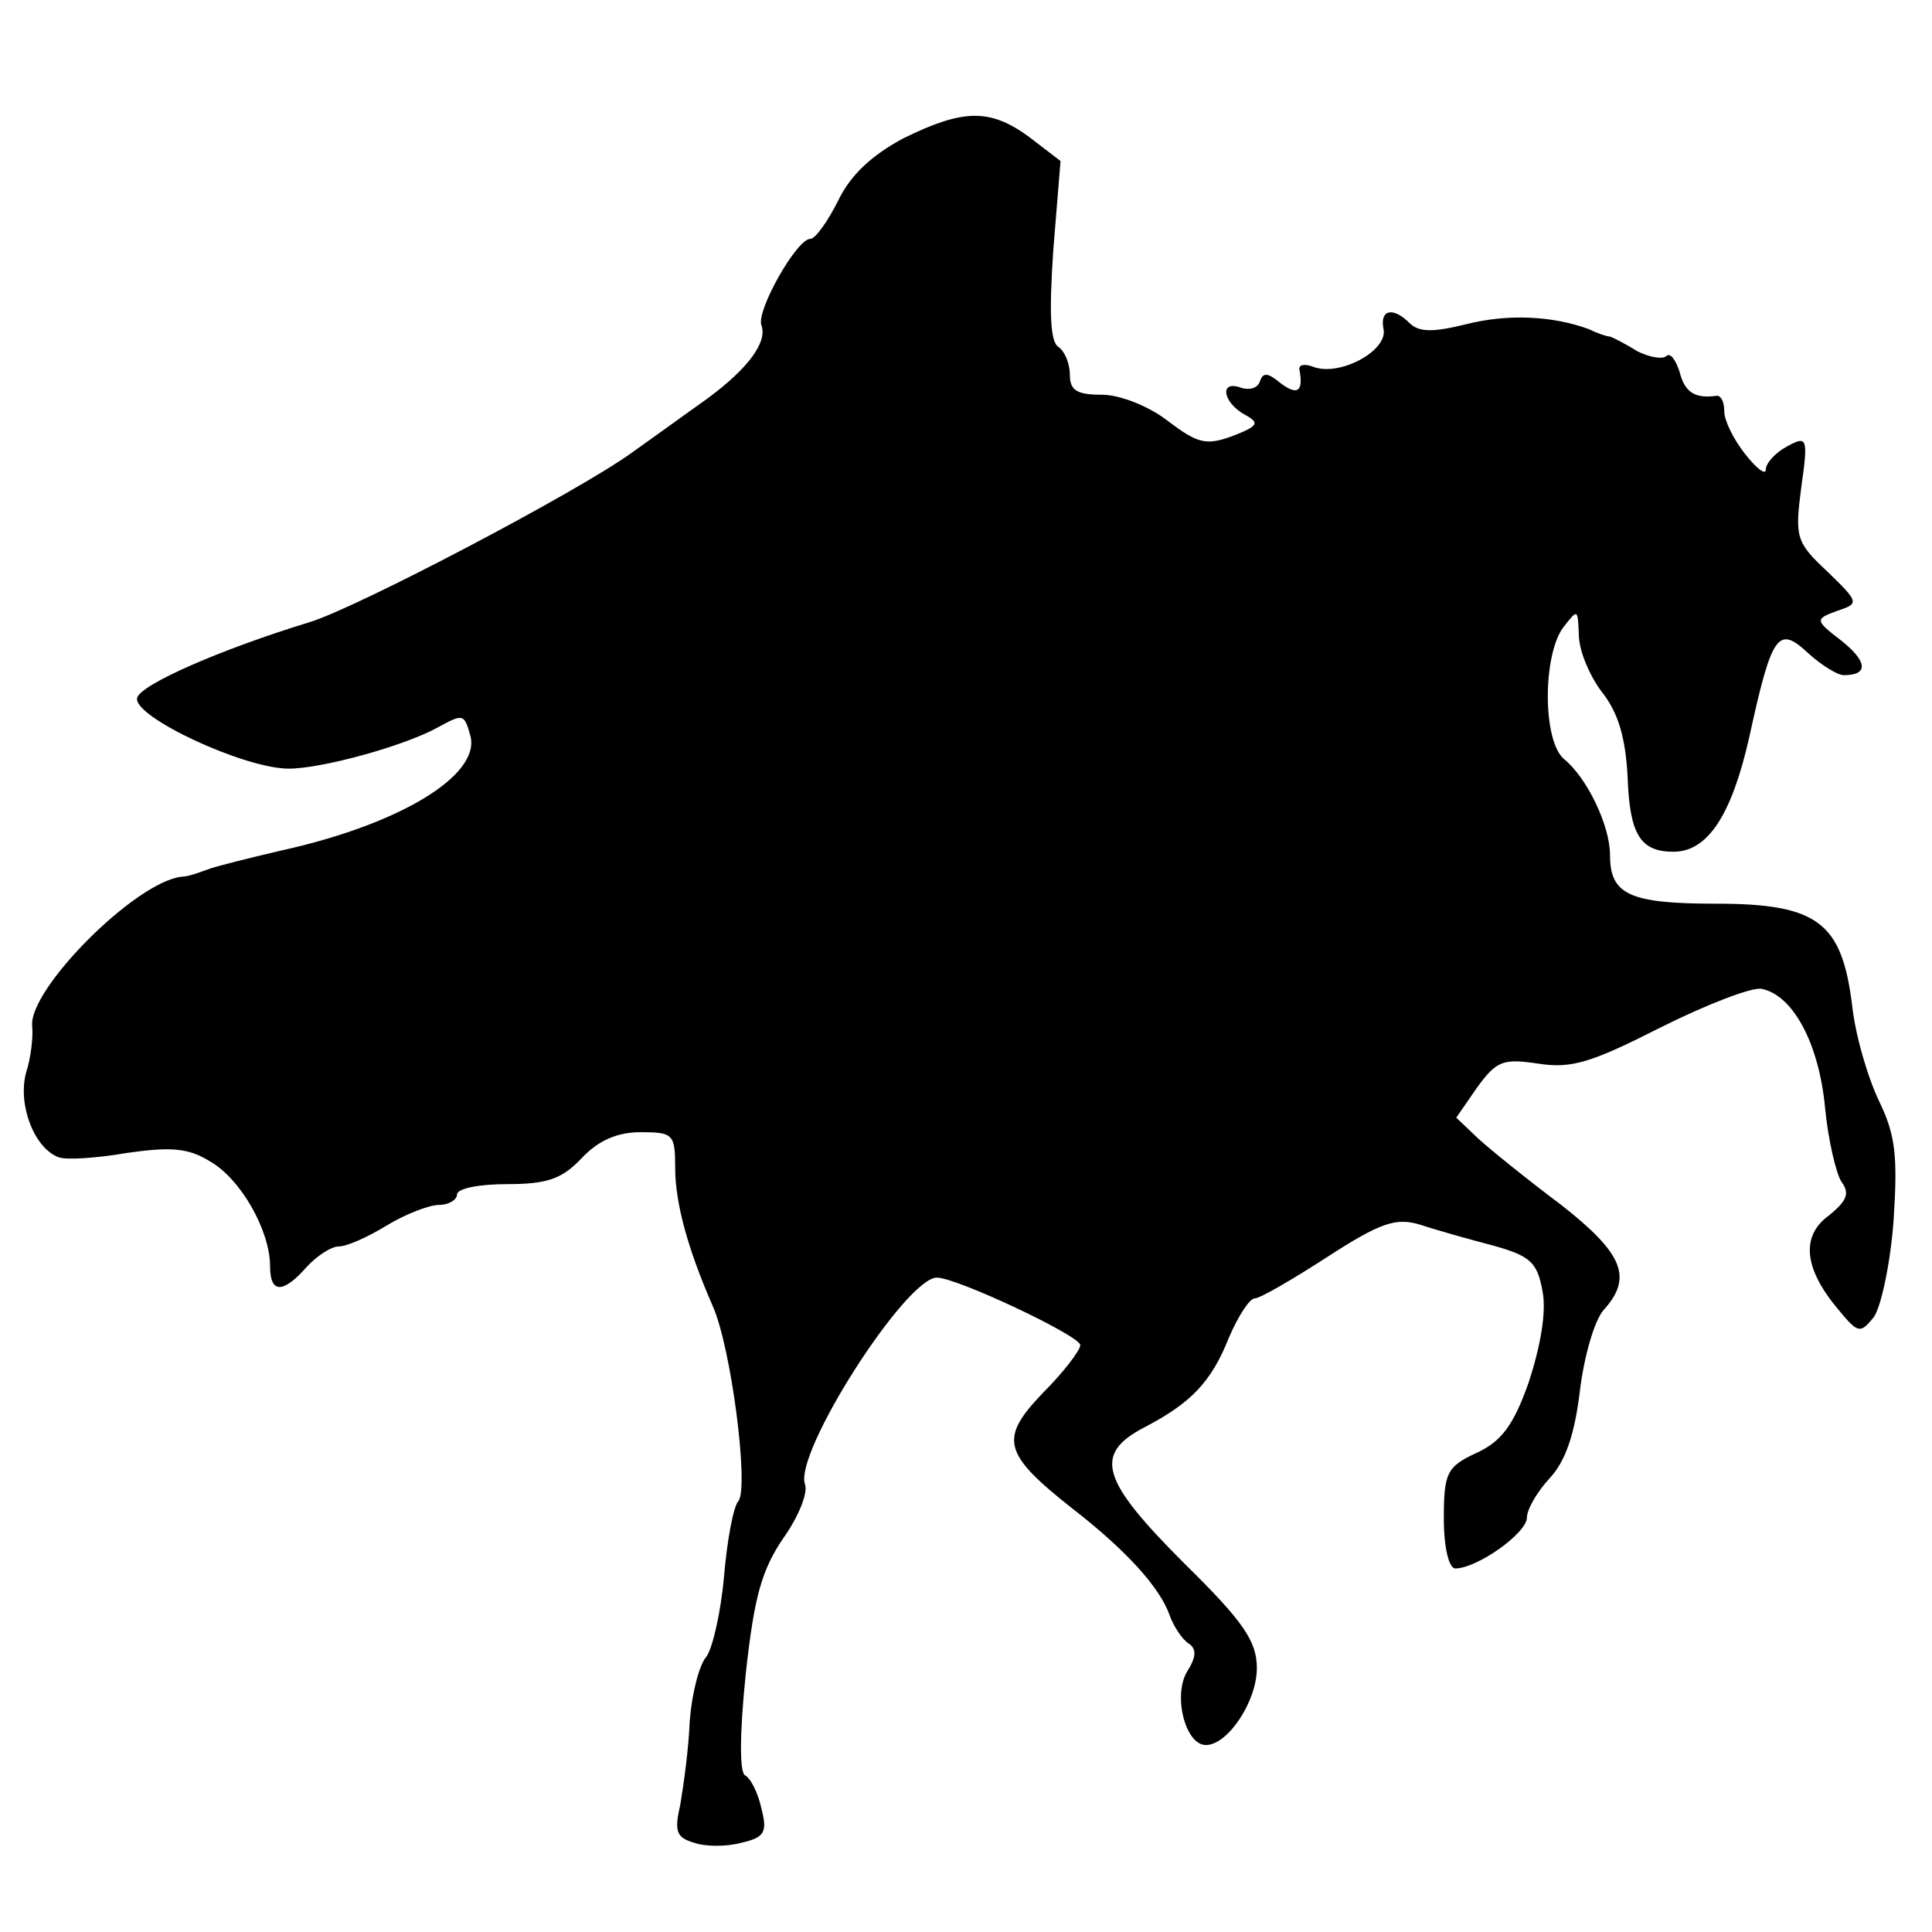 <?xml version="1.0" standalone="no"?>
<!DOCTYPE svg PUBLIC "-//W3C//DTD SVG 20010904//EN"
 "http://www.w3.org/TR/2001/REC-SVG-20010904/DTD/svg10.dtd">
<svg version="1.0" xmlns="http://www.w3.org/2000/svg"
 width="186pt" height="186pt" viewBox="0 0 186 186"
 preserveAspectRatio="xMidYMid meet">
<g transform="translate(0,186) scale(0.1,-0.1)"
fill="#000000" stroke="none">
<path d="M870 1727 c-30 -16 -51 -35 -63 -60 -10 -20 -22 -37 -27 -37 -13 0
-52 -69 -47 -83 6 -16 -12 -41 -51 -70 -17 -12 -50 -36 -74 -53 -51 -37 -264
-149 -310 -163 -85 -26 -163 -60 -166 -73 -4 -18 103 -68 146 -68 32 0 112 22
144 40 24 13 25 13 31 -9 9 -38 -69 -85 -183 -110 -30 -7 -62 -15 -70 -18 -8
-3 -19 -7 -25 -7 -45 -5 -148 -109 -144 -144 1 -9 -1 -30 -6 -45 -8 -31 8 -72
31 -81 7 -3 37 -1 66 4 42 6 59 5 80 -8 30 -17 58 -67 58 -101 0 -26 12 -27
35 -1 10 11 24 20 31 20 8 0 28 9 46 20 18 11 41 20 51 20 9 0 17 5 17 10 0 6
22 10 48 10 39 0 53 5 72 25 16 17 34 25 57 25 31 0 33 -2 33 -34 0 -34 12
-78 36 -133 18 -40 35 -174 25 -188 -5 -5 -11 -38 -14 -73 -3 -34 -11 -69 -17
-77 -7 -8 -14 -36 -16 -62 -1 -27 -6 -62 -9 -80 -6 -26 -4 -32 13 -37 11 -4
32 -4 46 0 22 5 25 10 19 33 -3 14 -10 29 -16 32 -5 4 -5 40 1 98 8 73 15 99
36 130 15 21 24 44 21 52 -11 30 97 199 127 199 19 0 138 -56 138 -65 0 -5
-16 -26 -36 -46 -42 -44 -39 -58 28 -111 53 -41 85 -77 94 -103 4 -11 12 -23
18 -27 8 -5 8 -13 -1 -27 -14 -23 -2 -71 18 -71 21 0 49 42 49 74 0 26 -13 45
-70 101 -80 80 -88 105 -38 131 44 23 64 43 81 86 9 21 20 38 25 38 5 0 36 18
70 40 51 33 66 38 89 31 15 -5 47 -14 70 -20 36 -10 43 -16 48 -44 4 -20 -2
-53 -13 -87 -15 -43 -27 -58 -51 -69 -28 -13 -31 -19 -31 -63 0 -28 5 -48 11
-48 21 0 69 34 69 49 0 8 10 25 22 38 15 16 24 42 29 84 4 33 14 68 23 78 28
31 19 54 -41 101 -32 24 -68 53 -80 64 l-21 20 20 29 c19 26 25 28 59 23 32
-5 51 1 118 35 44 22 88 39 97 37 30 -6 55 -52 61 -114 3 -32 11 -65 16 -72 8
-11 5 -18 -12 -32 -28 -20 -24 -52 9 -91 19 -23 21 -23 34 -7 7 10 16 52 19
93 4 62 2 82 -14 115 -11 23 -23 64 -26 93 -10 79 -33 97 -131 97 -84 0 -102
9 -102 47 0 28 -22 74 -44 92 -21 17 -21 100 -1 127 14 18 14 18 15 -7 0 -15
10 -39 22 -55 16 -20 23 -44 25 -83 2 -54 12 -71 44 -71 33 0 56 35 73 110 22
101 28 108 57 81 12 -11 28 -21 34 -21 24 0 23 13 -2 33 -26 20 -26 21 -4 29
21 7 21 8 -10 38 -30 28 -31 33 -25 80 7 49 6 51 -14 40 -11 -6 -20 -16 -20
-22 0 -6 -9 1 -20 15 -11 14 -20 32 -20 41 0 9 -3 15 -7 15 -21 -3 -31 3 -36
23 -4 12 -9 19 -13 15 -4 -3 -16 -1 -28 5 -11 7 -23 13 -26 14 -3 0 -12 3 -20
7 -35 13 -78 15 -118 5 -32 -8 -46 -8 -55 1 -16 16 -29 13 -25 -6 4 -21 -43
-46 -68 -36 -8 3 -14 2 -13 -3 4 -21 -2 -25 -18 -13 -12 10 -17 11 -20 2 -2
-7 -11 -9 -19 -6 -20 7 -17 -14 4 -26 15 -8 14 -11 -12 -21 -25 -9 -33 -7 -62
15 -18 14 -46 25 -63 25 -24 0 -31 4 -31 19 0 11 -5 23 -11 27 -8 5 -9 33 -5
93 l7 86 -30 23 c-38 28 -64 27 -121 -1z"/>
</g>
</svg>

